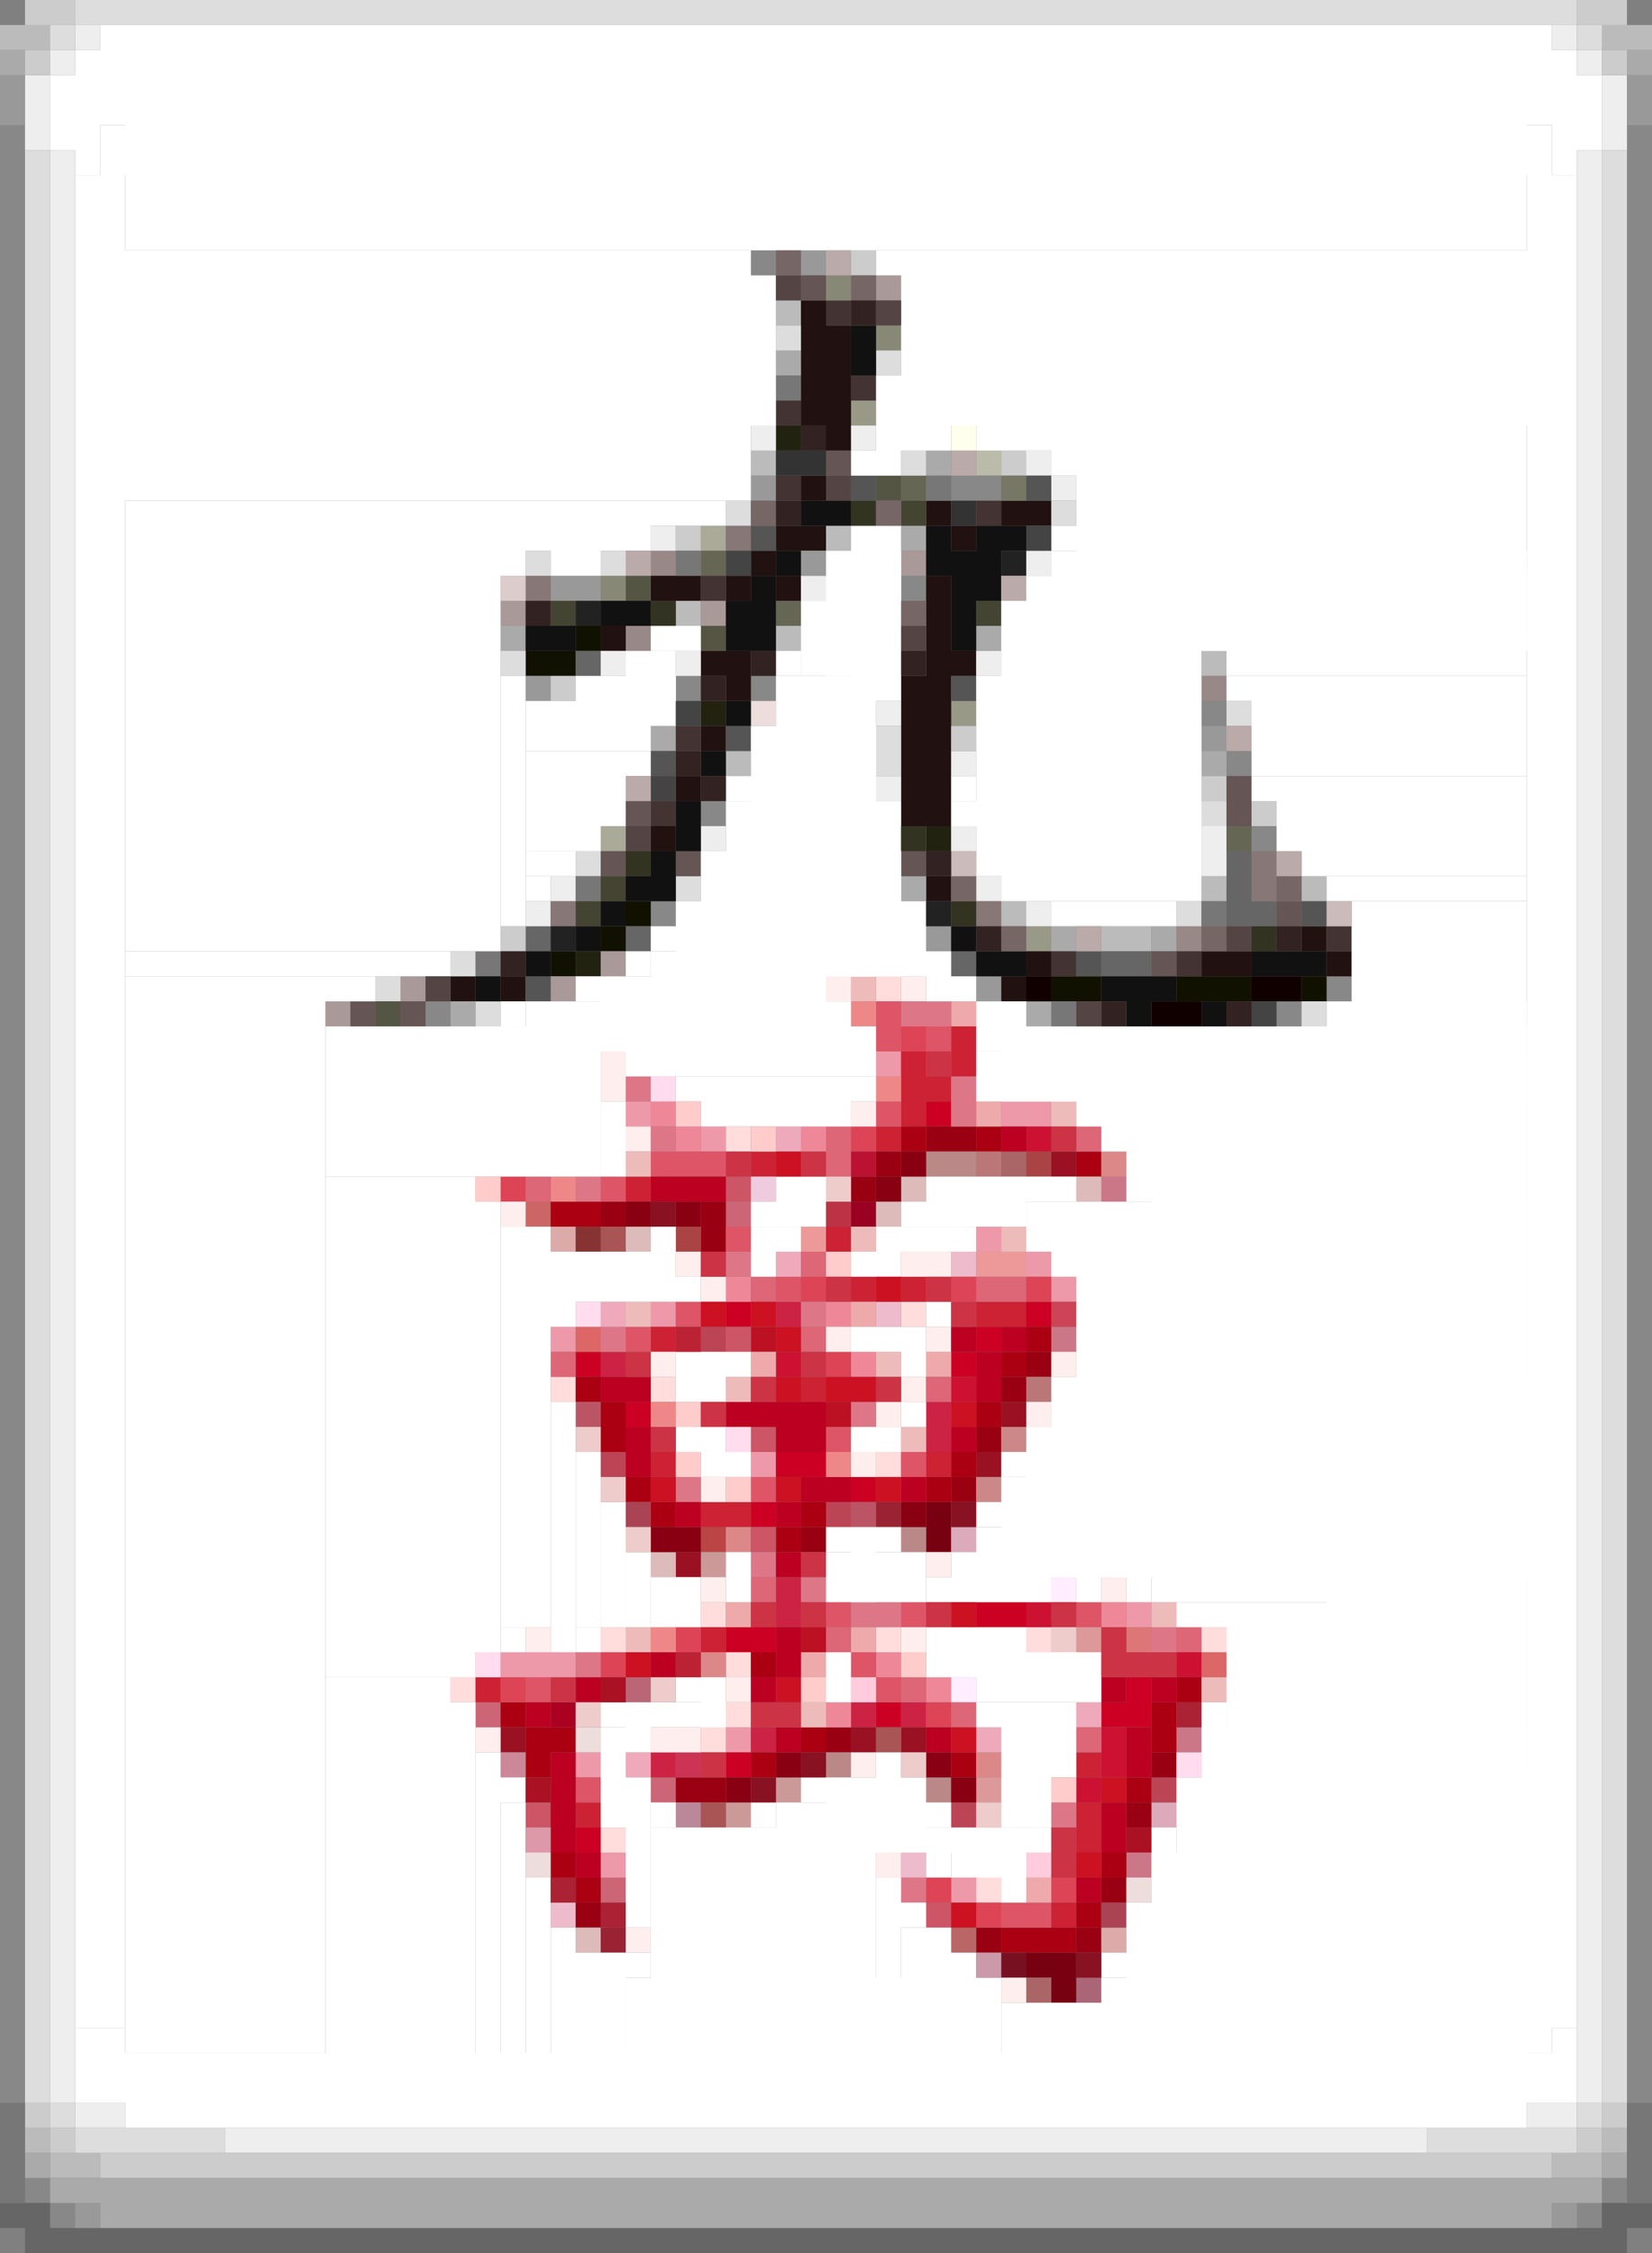 <svg xmlns="http://www.w3.org/2000/svg" width="66" height="90" baseProfile="tiny" version="1.2"><rect width="100%" height="100%" fill="#808080" stroke="none"/><path fill="#bbb" d="M0 1h1v1H0zm1 0h1v1H1zm63 0h1v1h-1zm1 0h1v1h-1zM31 12h1v1h-1zm-1 6h1v1h-1zm3 3h1v1h-1zm-6 3h1v1h-1zm4 1h1v1h-1zm17 1h1v1h-1zm-19 4h1v1h-1zm19 5h1v1h-1zm4 0h1v1h-1zm-12 1h1v1h-1zm4 1h1v1h-1zm1 0h1v1h-1zM1 85h1v1H1zm63 0h1v1h-1zM2 86h1v1H2zm1 0h1v1H3zm59 0h1v1h-1zm1 0h1v1h-1z"/><path fill="#c67" d="M29 48h1v1h-1zM19 68h1v1h-1zm7 3h1v1h-1zm-2 4h1v1h-1z"/><path fill="#701" d="M37 60h1v1h-1zm0 1h1v1h-1zm4 17h1v1h-1zm1 0h1v1h-1zm0 1h1v1h-1z"/><path fill="#b44" d="M28 61h1v1h-1z"/><path fill="#dab" d="M38 61h1v1h-1zm8 11h1v1h-1z"/><path fill="#998" d="M34 16h1v1h-1zm4 12h1v1h-1zm3 9h1v1h-1z"/><path fill="#aa9" d="M28 21h1v1h-1zm-4 12h1v1h-1z"/><path fill="#e9a" d="M35 42h1v1h-1zm-10 2h1v1h-1zm15 0h1v1h-1zm1 0h1v1h-1zm-13 1h1v1h-1zm11 4h1v1h-1zm2 1h1v1h-1zm1 1h1v1h-1zm-16 1h1v1h-1zm-4 1h1v1h-1zm8 5h1v1h-1zm15 6h1v1h-1zm-25 2h2v1h-2zm2 0h1v1h-1zm7 3h1v1h-1zm-6 1h1v1h-1zm1 4h1v1h-1zm14 1h1v1h-1z"/><path fill="#c66" d="M21 48h1v1h-1z"/><path fill="#b12" d="M30 53h1v1h-1zm3 3h1v1h-1zm-1 9h1v1h-1z"/><path fill="#fdd" d="M35 39h1v1h-1zm-6 6h1v1h-1zm7 7h1v1h-1zm-14 3h1v1h-1zm4 0h1v1h-1zm9 3h1v1h-1zm-7 6h1v1h-1zm-4 1h1v1h-1zm11 0h1v1h-1zm6 0h1v1h-1zm7 0h1v1h-1zm-19 1h1v1h-1zm-11 1h1v1h-1zm11 1h1v1h-1zm-1 1h1v1h-1zm-4 4h1v1h-1zm15 2h1v1h-1z"/><path fill="#c23" d="M38 41h1v1h-1zm-2 1h1v1h-1zm2 0h1v1h-1zm-2 1h1v1h-1zm1 0h1v1h-1zm-1 1h1v1h-1zm-1 1h1v1h-1zm-5 1h1v1h-1zm-5 1h1v1h-1zm8 2h1v1h-1zm1 2h1v1h-1zm2 0h1v1h-1zm3 1h1v1h-1zm1 0h1v1h-1zm-14 1h1v1h-1zm6 2h1v1h-1zm-6 3h1v1h-1zm11 0h1v1h-1zm-9 2h2v1h-2zm0 5h1v1h-1zm-9 2h1v1h-1zm24 3h1v1h-1zm-20 2h1v1h-1zm20 0h1v1h-1zm0 1h1v1h-1zm-1 3h1v1h-1z"/><path fill="#bba" d="M39 18h1v1h-1z"/><path fill="#988" d="M26 22h1v1h-1zm-1 3h1v1h-1zm23 2h1v1h-1zm-1 10h1v1h-1z"/><path fill="#888" d="M0 5h1v1H0zm65 0h1v1h-1zM0 6h1v1H0zm65 0h1v1h-1zM0 7h1v1H0zm65 0h1v1h-1zM0 8h1v73H0zm65 0h1v73h-1zm-35 2h1v1h-1zm8 9h1v1h-1zm1 0h1v1h-1zm-3 4h1v1h-1zm-9 4h1v1h-1zm3 0h1v1h-1zm18 1h1v1h-1zm1 2h1v1h-1zm-21 2h1v1h-1zm22 1h1v1h-1zm-24 3h1v1h-1zm27 3h1v1h-1zm-36 1h1v1h-1zm34 0h1v1h-1zM0 81h1v2H0zm65 0h1v2h-1zM0 83h1v1H0zm65 0h1v1h-1zM1 87h1v1H1zm63 0h1v1h-1zM2 88h1v1H2zm61 0h1v1h-1z"/><path fill="#221" d="M31 17h1v1h-1zm-3 11h1v1h-1zm9 5h1v1h-1zm-14 5h1v1h-1z"/><path fill="#c02" d="M37 44h1v1h-1zm-8 8h1v1h-1zm12 0h1v1h-1zm-2 1h1v1h-1zm-16 1h1v1h-1zm15 0h1v1h-1zm-13 2h1v1h-1zm6 2h1v1h-1zm1 0h1v1h-1zm2 1h1v1h-1zm-4 1h1v1h-1zm9 4h1v1h-1zm1 0h1v1h-1zm-11 1h1v1h-1zm1 0h1v1h-1zm15 2h1v1h-1zm-10 1h1v1h-1zm9 0h1v1h-1zm1 0h1v1h-1zm-16 2h1v1h-1zm-6 3h1v1h-1z"/><path fill="#902" d="M34 48h1v1h-1z"/><path fill="#c24" d="M31 52h1v1h-1zm-7 2h1v1h-1zm13 2h1v1h-1zm0 1h1v1h-1zm-6 6h1v1h-1zm0 1h1v1h-1zm3 4h1v1h-1zm2 0h1v1h-1zm-6 1h1v1h-1zm-4 1h1v1h-1z"/><path fill="#211" d="M32 12h1v1h-1zm0 1h1v1h-1zm1 0h1v1h-1zm-1 1h1v1h-1zm1 0h1v3h-1zm-1 1h1v1h-1zm0 1h1v1h-1zm1 1h1v1h-1zm-1 2h1v1h-1zm5 1h1v1h-1zm3 0h1v1h-1zm1 0h1v1h-1zm-10 1h1v1h-1zm1 0h1v1h-1zm6 0h1v1h-1zm-8 1h1v1h-1zm-4 1h1v1h-1zm1 0h1v1h-1zm2 0h1v1h-1zm2 0h1v1h-1zm6 0h1v1h-1zm0 1h1v1h-1zm-13 1h1v1h-1zm13 0h1v2h-1zm-9 1h1v1h-1zm1 0h1v2h-1zm9 0h1v1h-1zm-2 1h1v6h-1zm1 0h1v4h-1zm-9 2h1v1h-1zm-1 2h1v1h-1zm10 0h1v1h-1zm0 1h1v1h-1zm-11 1h1v1h-1zm11 2h1v1h-1zm15 2h1v1h-1zm-11 1h1v1h-1zm7 0h1v1h-1zm1 0h1v1h-1zm4 0h1v1h-1zm-35 1h1v1h-1zm2 0h1v1h-1zm20 0h1v1h-1z"/><path fill="#110" d="M23 25h1v1h-1zm-2 1h1v1h-1zm1 0h1v1h-1zm3 10h1v1h-1zm-1 1h1v1h-1zm-2 1h1v1h-1zm20 1h1v1h-1zm1 0h1v1h-1zm4 0h1v1h-1zm1 0h1v1h-1zm1 0h1v1h-1zm3 0h1v1h-1z"/><path fill="#ebc" d="M38 50h1v1h-1zm-3 2h1v1h-1zm1 22h1v1h-1zm-14 2h1v1h-1z"/><path fill="#b45" d="M28 53h1v1h-1zm-4 5h1v1h-1zm9 2h1v1h-1zm13 11h1v1h-1zm-8 1h1v1h-1z"/><path fill="#666" d="M23 26h1v1h-1zm26 8h1v1h-1zm0 1h1v1h-1zm0 1h2v1h-2zm-28 1h1v1h-1zm4 0h1v1h-1zm13 1h1v1h-1zm6 0h1v1h-1zm1 0h1v1h-1zM0 88h1v1H0zm1 0h1v1H1zm63 0h1v1h-1zm1 0h1v1h-1zM1 89h1v1H1zm1 0h1v1H2zm1 0h1v1H3zm1 0h58v1H4zm58 0h1v1h-1zm1 0h1v1h-1zm1 0h1v1h-1z"/><path fill="#e99" d="M32 49h1v1h-1zm7 1h1v1h-1zm1 0h1v1h-1z"/><path fill="#a02" d="M22 68h1v1h-1z"/><path fill="#901" d="M37 45h1v1h-1zm1 0h1v1h-1zm-3 1h1v1h-1zm-1 1h1v1h-1zm-10 1h1v1h-1zm4 0h1v1h-1zm0 1h1v1h-1zm13 5h1v1h-1zm-1 1h1v1h-1zm-1 2h1v1h-1zm-1 2h1v1h-1zm-6 2h1v1h-1zm1 8h1v1h-1zm13 1h1v1h-1zm-19 1h1v1h-1zm1 0h1v1h-1zm17 1h1v1h-1zm-1 3h1v1h-1zm-21 1h1v1h-1zm16 1h1v1h-1zm4 0h1v1h-1z"/><path fill="#b88" d="M37 46h1v1h-1zm1 0h1v1h-1zm-2 15h1v1h-1zm-3 9h1v1h-1zm4 1h1v1h-1z"/><path fill="#b89" d="M27 72h1v1h-1z"/><path fill="#e89" d="M26 44h1v1h-1zm1 1h1v1h-1zm5 0h1v1h-1zm-3 6h1v1h-1zm4 1h1v1h-1zm1 2h1v1h-1zm10 10h1v1h-1zm-9 2h1v1h-1zm2 1h1v1h-1zm-4 1h1v1h-1z"/><path fill="#c78" d="M44 47h1v1h-1zm-2 6h1v1h-1zm5 16h1v1h-1zm-2 5h1v1h-1z"/><path fill="#daa" d="M22 49h1v1h-1zm22 28h1v1h-1z"/><path fill="#c99" d="M28 62h1v1h-1zm3 9h1v1h-1zm-2 1h1v1h-1z"/><path fill="#a01" d="M36 45h1v1h-1zm3 0h1v1h-1zm4 1h1v1h-1zm-21 2h1v1h-1zm1 0h1v1h-1zm18 5h1v1h-1zm-1 1h1v1h-1zm-17 1h1v1h-1zm1 1h1v1h-1zm15 0h1v1h-1zm-15 1h1v1h-1zm14 1h1v1h-1zm-13 1h1v1h-1zm12 0h1v1h-1zm-11 1h1v1h-1zm6 0h1v1h-1zm-1 1h1v1h-1zm-1 5h1v1h-1zm17 1h1v1h-1zm-27 1h1v1h-1zm26 0h1v1h-1zm-25 1h1v1h-1zm1 0h1v1h-1zm10 0h1v1h-1zm14 0h1v1h-1zm-25 1h1v1h-1zm9 0h1v1h-1zm8 0h1v1h-1zm7 1h1v1h-1zm-23 3h1v1h-1zm22 0h1v1h-1zm-21 1h1v1h-1zm20 1h1v1h-1zm-3 1h1v1h-1zm1 0h1v1h-1zm1 0h1v1h-1z"/><path fill="#912" d="M42 46h1v1h-1zm-2 10h1v1h-1zm-1 2h1v1h-1zm-12 4h1v1h-1zm-7 7h1v1h-1zm14 0h1v1h-1zm2 0h1v1h-1z"/><path fill="#d45" d="M36 41h1v1h-1zm-2 4h1v1h-1zm-14 2h1v1h-1zm12 4h1v1h-1zm6 0h1v1h-1zm3 0h1v1h-1zm-8 3h1v1h-1zm-6 11h1v1h-1zm-3 1h1v1h-1zm-4 1h1v1h-1zm17 1h1v1h-1zm0 7h1v1h-1zm5 0h1v1h-1zm-3 1h1v1h-1z"/><path fill="#d88" d="M44 46h1v1h-1zM29 61h1v1h-1zm-1 5h1v1h-1zm11 4h1v1h-1z"/><path fill="#dbb" d="M36 47h1v1h-1zm7 0h1v1h-1zm-8 1h1v1h-1zm-10 1h1v1h-1zm1 13h1v1h-1zm-3 15h1v1h-1z"/><path fill="#eee" d="M3 1h1v1H3zm59 0h1v1h-1zM2 2h1v1H2zm61 0h1v1h-1zM1 3h1v1H1zm63 0h1v1h-1zM1 4h1v1H1zm63 0h1v1h-1zM1 5h1v1H1zm63 0h1v1h-1zM2 6h1v1H2zm61 0h1v1h-1zM2 7h1v1H2zm61 0h1v1h-1zM2 8h1v74H2zm61 0h1v74h-1zm-33 9h1v1h-1zm4 0h1v1h-1zm7 1h1v1h-1zm1 1h1v1h-1zm-16 2h1v1h-1zm15 1h1v1h-1zm-9 1h1v1h-1zm-8 3h1v1h-1zm3 0h1v1h-1zm12 0h1v1h-1zm-4 2h1v1h-1zm3 2h1v1h-1zm-3 1h1v1h-1zm-7 2h1v1h-1zm10 0h1v1h-1zm10 0h1v1h-1zm0 1h1v1h-1zm-26 1h1v1h-1zm17 0h1v1h-1zm-18 1h1v1h-1zm20 0h1v1h-1zM2 82h1v1H2zm61 0h1v1h-1zM2 83h1v1H2zm61 0h1v1h-1zM3 84h1v1H3zm1 0h1v1H4zm57 0h1v1h-1zm1 0h1v1h-1zM9 85h48v1H9z"/><path fill="#999" d="M0 3h1v1H0zm65 0h1v1h-1zM0 4h1v1H0zm65 0h1v1h-1zm-33 6h1v1h-1zm-2 9h1v1h-1zm2 3h1v1h-1zm-10 1h1v1h-1zm1 0h1v1h-1zm-2 4h1v1h-1zm27 2h1v1h-1zm-11 8h1v1h-1zm2 2h1v1h-1zM3 88h1v1H3zm59 0h1v1h-1z"/><path fill="#665" d="M36 19h1v1h-1zm-8 3h1v1h-1zm3 2h1v1h-1zm18 9h1v1h-1z"/><path fill="#a44" d="M41 46h1v1h-1zm-14 3h1v1h-1z"/><path fill="#c56" d="M29 47h1v1h-1zm0 6h1v1h-1zm1 4h1v1h-1zm0 4h1v1h-1zm-9 11h1v1h-1zm16 4h1v1h-1z"/><path fill="#a55" d="M24 49h1v1h-1zm11 20h1v1h-1zm-7 3h1v1h-1z"/><path fill="#aaa" d="M0 2h1v1H0zm65 0h1v1h-1zM31 14h1v1h-1zm6 4h1v1h-1zm-1 3h1v1h-1zm-16 4h1v1h-1zm19 0h1v1h-1zm-13 4h1v1h-1zm22 1h1v1h-1zm-12 5h1v1h-1zm6 2h1v1h-1zm4 0h1v1h-1zm-28 3h1v1h-1zm23 0h1v1h-1zM1 86h1v1H1zm63 0h1v1h-1zM2 87h1v1H2zm1 0h1v1H3zm1 0h1v1H4zm1 0h56v1H5zm56 0h1v1h-1zm1 0h1v1h-1zm1 0h1v1h-1zM4 88h1v1H4zm1 0h56v1H5zm56 0h1v1h-1z"/><path fill="#333" d="M31 18h1v1h-1zm1 0h1v1h-1zm6 2h1v1h-1z"/><path fill="#ccc" d="M1 0h1v1H1zm1 0h1v1H2zm61 0h1v1h-1zm1 0h1v1h-1zM1 2h1v1H1zm63 0h1v1h-1zm-30 8h1v1h-1zm6 8h1v1h-1zm-13 3h1v1h-1zm-5 6h1v1h-1zm16 2h1v1h-1zm10 2h1v1h-1zm2 1h1v1h-1zm-30 5h1v1h-1zM1 84h1v1H1zm63 0h1v1h-1zM2 85h1v1H2zm61 0h1v1h-1zM4 86h1v1H4zm1 0h1v1H5zm1 0h1v1H6zm1 0h52v1H7zm52 0h1v1h-1zm1 0h1v1h-1zm1 0h1v1h-1z"/><path fill="#fef" d="M42 63h1v1h-1zm-4 4h1v1h-1z"/><path fill="#877" d="M29 21h1v1h-1zm-8 2h1v1h-1zm29 11h1v1h-1zm0 1h1v1h-1zm-28 1h1v1h-1zm17 0h1v1h-1z"/><path fill="#c89" d="M20 70h1v1h-1z"/><path fill="#a99" d="M35 11h1v1h-1zm1 11h1v1h-1zm-16 2h1v1h-1zm8 0h1v1h-1zm-4 14h1v1h-1zm-8 1h1v1h-1zm6 0h1v1h-1zm-9 1h1v1h-1z"/><path fill="#433" d="M33 12h1v1h-1zm1 3h1v1h-1zm-3 1h1v1h-1zm0 3h1v1h-1zm8 1h1v1h-1zm-11 3h1v1h-1zm-1 6h1v1h-1zm-1 3h1v1h-1zm27 5h1v1h-1zm-11 1h1v1h-1zm5 0h1v1h-1z"/><path fill="#d77" d="M45 65h1v1h-1z"/><path fill="#712" d="M40 78h1v1h-1z"/><path fill="#d56" d="M35 40h1v1h-1zm0 1h1v1h-1zm2 0h1v1h-1zm-2 3h1v1h-1zm-9 2h1v1h-1zm1 0h1v1h-1zm1 0h1v1h-1zm-4 1h1v1h-1zm5 2h1v1h-1zm2 2h1v1h-1zm-4 1h1v1h-1zm-2 1h1v1h-1zm8 4h1v1h-1zm3 1h1v1h-1zm-6 1h1v1h-1zm3 5h1v1h-1zm3 0h1v1h-1zm7 0h1v1h-1zm-9 2h1v1h-1zm-13 1h1v1h-1zm14 0h1v1h-1zm-12 4h1v1h-1zm17 5h1v1h-1zm1 0h1v1h-1z"/><path fill="#b77" d="M39 46h1v1h-1zm2 9h1v1h-1z"/><path fill="#d99" d="M43 65h1v1h-1zm-4 6h1v1h-1z"/><path fill="#b67" d="M25 67h1v1h-1z"/><path fill="#887" d="M33 11h1v1h-1zm2 2h1v1h-1zM24 23h1v1h-1z"/><path fill="#d66" d="M23 53h1v1h-1zm25 13h1v1h-1z"/><path fill="#c13" d="M41 45h1v1h-1zm-10 9h1v1h-1zm7 1h1v1h-1zm3 9h1v1h-1zm6 2h1v1h-1zm-3 3h1v1h-1zm0 1h1v1h-1zm-1 1h1v1h-1z"/><path fill="#b56" d="M23 56h1v1h-1zm11 4h1v1h-1z"/><path fill="#923" d="M35 60h1v1h-1zM24 77h1v1h-1z"/><path fill="#edd" d="M30 28h1v1h-1zm-7 41h1v1h-1zm-2 5h1v1h-1zm24 1h1v1h-1z"/><path fill="#eaa" d="M38 40h1v1h-1zm1 4h1v1h-1zm-5 8h1v1h-1zm-4 2h1v1h-1zm7 0h1v1h-1zm-8 10h1v1h-1zm5 1h1v1h-1zm-2 1h1v1h-1zm9 9h1v1h-1z"/><path fill="#ddd" d="M3 0h1v1H3zm1 0h1v1H4zm1 0h56v1H5zm56 0h1v1h-1zm1 0h1v1h-1zM2 1h1v1H2zm61 0h1v1h-1zM1 6h1v1H1zm63 0h1v1h-1zM1 7h1v1H1zm63 0h1v1h-1zM1 8h1v1H1zm63 0h1v1h-1zM1 9h1v73H1zm63 0h1v73h-1zm-33 4h1v1h-1zm4 1h1v1h-1zm1 4h1v1h-1zm-7 2h1v1h-1zm13 0h1v1h-1zm-21 2h1v1h-1zm3 0h1v1h-1zm-4 4h1v1h-1zm29 2h1v1h-1zm-14 1h1v1h-1zm0 1h1v1h-1zm13 2h1v1h-1zm-25 2h1v1h-1zm4 1h1v1h-1zm20 1h1v1h-1zm-29 2h1v1h-1zm-3 1h1v1h-1zm4 1h1v1h-1zm33 0h1v1h-1zM1 82h1v1H1zm63 0h1v1h-1zM1 83h1v1H1zm63 0h1v1h-1zM2 84h1v1H2zm61 0h1v1h-1zM3 85h1v1H3zm1 0h1v1H4zm1 0h1v1H5zm1 0h1v1H6zm1 0h2v1H7zm50 0h2v1h-2zm2 0h1v1h-1zm1 0h1v1h-1zm1 0h1v1h-1zm1 0h1v1h-1z"/><path fill="#c88" d="M40 57h1v1h-1zm-1 2h1v1h-1z"/><path fill="#dcc" d="M20 23h1v1h-1z"/><path fill="#a66" d="M40 46h1v1h-1zm1 33h1v1h-1z"/><path fill="#fcd" d="M34 67h1v1h-1zm7 7h1v1h-1z"/><path fill="#c35" d="M27 70h1v1h-1z"/><path fill="#555" d="M34 19h1v1h-1zm7 0h1v1h-1zm-11 2h1v1h-1zm8 6h1v1h-1zm-9 2h1v1h-1zm-3 1h1v1h-1zm26 6h1v1h-1zm-9 2h1v1h-1zm-22 1h1v1h-1z"/><path fill="#554" d="M35 19h1v1h-1zm-10 4h1v1h-1zm3 2h1v1h-1zM15 40h1v1h-1z"/><path fill="#801" d="M36 46h1v1h-1zm-1 1h1v1h-1zm-10 1h1v1h-1zm2 0h1v1h-1zm9 12h1v1h-1zm-10 1h1v1h-1zm1 0h1v1h-1zm4 9h1v1h-1zm6 0h1v1h-1zm-8 1h1v1h-1zm9 0h1v1h-1z"/><path fill="#fee" d="M33 39h1v1h-1zm3 0h1v1h-1zm-12 3h1v1h-1zm0 1h1v1h-1zm10 1h1v1h-1zm-9 1h1v1h-1zm-5 3h1v1h-1zm7 2h1v1h-1zm9 0h1v1h-1zm1 0h1v1h-1zm-9 1h1v1h-1zm5 2h1v1h-1zm4 0h1v1h-1zm-11 1h1v1h-1zm16 0h1v1h-1zm-6 1h1v1h-1zm-1 1h1v1h-1zm6 0h1v1h-1zm-7 2h1v1h-1zm-6 1h1v1h-1zm9 3h1v1h-1zm-9 1h1v1h-1zm16 0h1v1h-1zm-23 2h1v1h-1zm15 0h1v1h-1zm-7 2h1v1h-1zm-10 2h1v1h-1zm7 0h1v1h-1zm1 0h1v1h-1zm7 1h1v1h-1zm1 4h1v1h-1zm-10 3h1v1h-1zm15 2h1v1h-1z"/><path fill="#d78" d="M36 40h1v1h-1zm1 0h1v1h-1zm-12 3h1v1h-1zm13 0h1v1h-1zm0 1h1v1h-1zm-12 1h1v1h-1zm-3 2h1v1h-1zm6 3h1v1h-1zm3 2h1v1h-1zm-8 1h1v1h-1zm10 3h1v1h-1zm-7 3h1v1h-1zm3 3h1v1h-1zm2 1h1v1h-1zm2 1h1v1h-1zm1 0h1v1h-1zm11 1h1v1h-1zm-23 1h1v1h-1zm19 6h1v1h-1zm-6 3h1v1h-1z"/><path fill="#100" d="M41 39h1v1h-1zm9 0h2v1h-2zm-4 1h2v1h-2z"/><path fill="#833" d="M23 49h1v1h-1z"/><path fill="#655" d="M32 11h1v1h-1zm1 7h1v1h-1zm16 13h1v1h-1zm-24 1h1v1h-1zm24 0h1v1h-1zm-25 2h1v1h-1zm3 0h1v1h-1zm9 0h1v1h-1zm15 2h1v1h-1zm-5 2h1v1h-1zm-32 2h1v1h-1zm2 0h1v1h-1z"/><path fill="#777" d="M31 15h1v1h-1zm6 4h1v1h-1zm-10 3h1v1h-1zm-4 13h1v1h-1zm25 1h1v1h-1zm-29 2h1v1h-1zm23 2h1v1h-1zM0 84h1v1H0zm65 0h1v1h-1zM0 85h1v1H0zm65 0h1v1h-1zM0 86h1v1H0zm65 0h1v1h-1zM0 87h1v1H0zm65 0h1v1h-1z"/><path fill="#a45" d="M25 60h1v1h-1zm19 16h1v1h-1z"/><path fill="#a67" d="M43 79h1v1h-1z"/><path fill="#eab" d="M31 45h1v1h-1zm0 5h1v1h-1zm-7 2h1v1h-1zm19 16h1v1h-1zm-4 1h1v1h-1zm-14 1h1v1h-1z"/><path fill="#b02" d="M40 45h1v1h-1zm-14 2h1v1h-1zm1 0h1v1h-1zm1 0h1v1h-1zm10 6h1v1h-1zm2 0h1v1h-1zm-1 1h1v1h-1zm-15 1h1v1h-1zm1 0h1v1h-1zm14 0h1v1h-1zm-10 1h1v1h-1zm1 0h1v1h-1zm1 0h1v1h-1zm1 0h1v1h-1zm-7 1h1v1h-1zm6 0h1v1h-1zm1 0h1v1h-1zm6 0h1v1h-1zm-13 1h1v1h-1zm7 1h1v1h-1zm1 0h1v1h-1zm3 0h1v1h-1zm-9 1h1v1h-1zm4 0h1v1h-1zm0 2h1v1h-1zm0 3h1v1h-1zm-5 1h1v1h-1zm5 0h1v1h-1zm-8 1h1v1h-1zm7 0h1v1h-1zm14 0h1v1h-1zm2 0h1v1h-1zm-25 1h1v1h-1zm10 1h1v1h-1zm6 0h1v1h-1zm8 0h1v1h-1zm-23 1h1v1h-1zm23 0h1v1h-1zm-23 1h1v1h-1zm0 1h1v1h-1zm22 0h1v1h-1zm-22 1h1v1h-1zm22 0h1v1h-1zm-21 1h1v1h-1zm20 1h1v1h-1z"/><path fill="#443" d="M36 20h1v1h-1zm-14 4h1v1h-1zm17 0h1v1h-1zM24 35h1v1h-1zm-1 1h1v1h-1z"/><path fill="#b66" d="M38 77h1v1h-1z"/><path fill="#fde" d="M26 43h1v1h-1zm-3 9h1v1h-1zm6 5h1v1h-1zm-10 9h1v1h-1zm28 4h1v1h-1z"/><path fill="#c45" d="M42 52h1v1h-1z"/><path fill="#ebb" d="M34 39h1v1h-1zm8 5h1v1h-1zm-17 2h1v1h-1zm9 3h1v1h-1zm6 0h1v1h-1zm-15 3h1v1h-1zm10 2h1v1h-1zm-6 1h1v1h-1zm7 2h1v1h-1zm10 7h1v1h-1zm-21 1h1v1h-1zm23 2h1v1h-1zm-16 1h1v1h-1z"/><path fill="#e88" d="M34 40h1v1h-1zm1 3h1v1h-1zm-13 4h1v1h-1zm4 9h1v1h-1zm7 2h1v1h-1zm-7 7h1v1h-1z"/><path fill="#d67" d="M33 45h1v1h-1zm10 0h1v1h-1zm-10 1h1v1h-1zm-12 1h1v1h-1zm11 3h1v1h-1zm-2 1h1v1h-1zm9 0h1v1h-1zm1 0h1v1h-1zm-8 2h1v1h-1zm-10 1h1v1h-1zm15 1h1v1h-1zm-7 8h1v1h-1zm3 2h1v1h-1zm14 0h1v1h-1zm-11 2h1v1h-1zm2 1h1v1h-1zm5 1h1v1h-1z"/><path fill="#b13" d="M34 46h1v1h-1z"/><path fill="#b34" d="M33 48h1v1h-1z"/><g fill="#fff"><path d="M4 1h1v1H4zm1 0h1v1H5zm1 0h54v1H6zm54 0h1v1h-1zm1 0h1v1h-1zM3 2h1v1H3zm1 0h1v1H4zm1 0h56v1H5zm56 0h1v1h-1zm1 0h1v1h-1zM2 3h1v1H2zm1 0h1v1H3zm1 0h2v1H4zm2 0h54v1H6zm54 0h2v1h-2zm2 0h1v1h-1zm1 0h1v1h-1zM2 4h1v2H2zm1 0h1v3H3zm1 0h1v1H4zm1 0h56v6H5zm56 0h1v1h-1zm1 0h1v3h-1zm1 0h1v2h-1z"/><path d="M4 5h58v2H4zM3 7h1v1H3zm1 0h1v1H4zm57 0h1v1h-1zm1 0h1v1h-1zM3 8h1v73H3zm1 0h1v73H4zm57 0h1v74h-1zm1 0h1v73h-1zM5 10h25v10H5zm30 0h1v1h-1zm1 0h25v7H36zm-6 1h1v1h-1zm0 1h1v5h-1z"/><path d="M35 15h26v2H35zm0 2h2v1h-2zm2 0h1v1h-1zm2 0h1v1h-1zm1 0h21v1H40zm-6 1h1v1h-1zm1 0h1v1h-1zm7 0h19v1H42zm1 1h18v7H43zM5 20h24v1H5zm0 1h21v1H5zm29 0h2v6h-2zm8 0h1v1h-1zM5 22h15v16H5zm15 0h1v1h-1zm2 0h1v1h-1zm1 0h1v1h-1z"/><path d="M33 22h3v5h-3zm9 0h19v4H42z"/><path d="M41 23h20v3H41zm-9 1h4v3h-4zm8 0h1v1h-1zm-14 1h1v1h-1zm1 0h1v1h-1z"/><path d="M40 25h21v1H40zm-15 1h2v2h-2zm6 0h1v1h-1zm9 0h8v10h-8zm9 0h12v1H49zm-29 1h1v10h-1z"/><path d="M23 27h4v1h-4zm8 0h4v12h-4zm4 0h1v1h-1zm4 0h9v8h-9zm10 0h1v1h-1zm1 0h11v4H50zm-29 1h5v2h-5zm5 0h1v1h-1z"/><path d="M30 29h5v10h-5zm-9 1h4v2h-4zm4 0h1v1h-1zm4 1h1v1h-1zm9 0h1v1h-1zm12 0h1v1h-1zm1 0h10v2H51zm-30 1h3v2h-3zm3 0h1v1h-1z"/><path d="M29 32h6v7h-6zm6 0h1v1h-1zm3 0h10v1H38zm-3 1h1v6h-1zm16 0h1v1h-1zm1 0h9v2h-9zm-31 1h2v1h-2z"/><path d="M28 34h8v5h-8zm-7 1h1v1h-1zm32 0h8v1h-8z"/><path d="M27 36h9v3h-9zm9 0h1v1h-1zm6 0h1v1h-1zm1 0h4v1h-4zm11 0h7v46h-7zm-28 1h1v1h-1zm10 0h1v2h-1zM5 38h12v1H5zm12 0h1v1h-1zm8 0h1v1h-1z"/><path d="M26 38h11v1H26zm11 0h1v1h-1zM5 39h9v1H5zm9 0h1v1h-1zm9 0h1v1h-1zm1 0h9v3h-9zm13 0h1v1h-1zm1 0h1v1h-1zM5 40h8v42H5zm15 0h1v1h-1z"/><path d="M21 40h13v2H21zm18 0h1v1h-1zm1 0h1v1h-1zm13 0h8v42h-8z"/><path d="M13 41h21v1H13zm21 0h1v1h-1zm5 0h1v1h-1zm1 0h21v3H40zm-27 1h11v5H13zm12 0h1v1h-1zm1 0h9v1h-9z"/><path d="M39 42h22v2H39zm-12 1h8v1h-8zm-3 1h1v2h-1zm4 0h1v1h-1zm1 0h5v1h-5zm14 0h1v1h-1zm1 0h17v1H44zm0 1h1v1h-1zm1 0h16v2H45zm-21 1h1v1h-1zm-11 1h6v20h-6zm18 0h1v1h-1zm1 0h1v1h-1zm5 0h5v1h-5zm5 0h1v1h-1zm3 0h1v1h-1zm1 0h15v17H46zm-27 1h1v18h-1zm11 0h2v1h-2zm2 0h1v1h-1zm4 0h3v1h-3zm3 0h1v1h-1zm1 0h1v1h-1z"/><path d="M41 48h20v1H41zm-21 1h2v16h-2zm6 0h1v1h-1zm4 0h1v1h-1zm1 0h1v1h-1zm4 0h3v1h-3zm3 0h1v1h-1zm3 0h1v1h-1zm1 0h19v1H42zm-20 1h5v2h-5zm8 0h1v1h-1zm4 0h1v1h-1zm1 0h1v1h-1zm7 0h1v1h-1zm1 0h18v13H43zm-16 1h1v1h-1zm-5 1h1v1h-1zm15 0h1v1h-1zm-3 1h3v1h-3zm-7 1h3v1h-3zm9 0h1v1h-1zm-9 1h1v1h-1zm1 0h1v1h-1z"/><path d="M42 55h19v8H42zm-20 1h1v10h-1zm14 0h1v1h-1zm-9 1h1v1h-1zm1 0h1v1h-1zm6 0h2v1h-2z"/><path d="M41 57h20v6H41zm-18 1h1v7h-1zm5 0h2v1h-2zm12 0h1v1h-1z"/><path d="M40 59h21v4H40zm-16 1h1v5h-1zm15 0h1v1h-1zm-6 1h1v1h-1zm1 0h1v3h-1zm1 0h1v1h-1z"/><path d="M39 61h22v2H39zm-14 1h1v3h-1zm4 0h1v2h-1zm4 0h4v2h-4z"/><path d="M38 62h23v1H38zm-12 1h1v2h-1zm1 0h1v1h-1zm10 0h2v1h-2zm2 0h1v1h-1zm1 0h1v1h-1zm1 0h1v1h-1zm2 0h1v1h-1zm2 0h1v1h-1zm-18 1h1v1h-1zm20 0h1v1h-1zm1 0h13v1H48zm-28 1h1v1h-1zm3 0h1v1h-1zm14 0h1v1h-1zm1 0h1v2h-1zm1 0h1v1h-1zm1 0h1v1h-1zm9 0h12v17H49zm-16 1h1v1h-1zm4 0h1v1h-1zm2 0h5v1h-5zm-26 1h5v17h-5zm14 0h1v1h-1zm1 0h1v2h-1zm5 0h1v1h-1zm6 0h4v1h-4zm4 0h1v1h-1zm-25 1h1v16h-1zm6 0h1v1h-1z"/><path d="M25 68h4v1h-4zm14 0h1v1h-1zm1 0h3v2h-3zm8 0h1v1h-1zm-24 1h1v4h-1zm1 0h1v1h-1zm23 0h13v13H48zm-29 1h1v14h-1zm16 0h1v4h-1zm5 0h2v3h-2zm2 0h1v1h-1zm-22 1h1v1h-1zm5 0h1v6h-1zm7 0h1v1h-1z"/><path d="M33 71h4v3h-4zm14 0h14v11H47zm-27 1h1v12h-1zm6 0h1v1h-1zm4 0h1v1h-1z"/><path d="M31 72h6v2h-6zm6 0h1v1h-1z"/><path d="M26 73h12v1H26zm12 0h1v1h-1zm1 0h2v2h-2zm2 0h1v1h-1zm5 0h1v1h-1zm-20 1h9v10h-9zm11 0h1v1h-1z"/><path d="M38 74h3v1h-3zm8 0h15v8H46zm-25 1h1v1h-1zm14 0h1v9h-1zm5 0h1v1h-1zm-19 1h1v8h-1zm15 0h1v1h-1z"/><path d="M45 76h16v6H45zm-23 1h1v7h-1zm14 0h1v7h-1zm1 0h1v1h-1zm-14 1h2v6h-2zm2 0h1v1h-1zm12 0h2v6h-2zm7 0h1v1h-1z"/><path d="M25 79h15v5H25zm19 0h17v3H44z"/><path d="M40 80h21v2H40zM3 81h1v1H3zm1 0h1v2H4zm58 0h1v1h-1zM3 82h1v1H3zm2 0h1v1H5zm1 0h54v1H6zm54 0h1v1h-1zm1 0h1v1h-1zm1 0h1v1h-1zM3 83h1v1H3zm1 0h1v1H4zm1 0h1v1H5zm1 0h1v1H6zm1 0h52v1H7zm52 0h1v1h-1zm1 0h1v1h-1zm1 0h1v1h-1zm1 0h1v1h-1zM5 84h1v1H5zm1 0h1v1H6zm1 0h1v1H7zm1 0h50v1H8zm50 0h1v1h-1zm1 0h1v1h-1zm1 0h1v1h-1z"/></g><path fill="#fcc" d="M27 44h1v1h-1zm3 1h1v1h-1zm-11 2h1v1h-1zm14 3h1v1h-1zm-6 6h1v1h-1zm0 2h1v1h-1zm2 1h1v1h-1zm7 7h1v1h-1zm-4 1h1v1h-1zm10 4h1v1h-1z"/><path fill="#ffe" d="M38 17h1v1h-1z"/><path fill="#332" d="M34 20h1v1h-1zm-8 4h1v1h-1zm10 9h1v1h-1zm-11 1h1v1h-1zm13 2h1v1h-1zm12 1h1v1h-1z"/><path fill="#222" d="M40 22h1v1h-1zm-17 2h1v1h-1zm14 12h1v1h-1zm-15 1h1v1h-1z"/><path fill="#a12" d="M24 67h1v1h-1zm-3 4h1v1h-1zm24 2h1v1h-1z"/><path fill="#544" d="M31 11h1v1h-1zm4 1h1v1h-1zm-2 7h1v1h-1zm3 6h1v1h-1zm-11 8h1v1h-1zm24 4h1v1h-1zm-32 2h1v1h-1zm26 1h1v1h-1z"/><path fill="#111" d="M34 13h1v1h-1zm0 1h1v1h-1zm-2 6h1v1h-1zm1 0h1v1h-1zm4 1h1v1h-1zm2 0h1v1h-1zm1 0h1v1h-1zm-9 1h1v1h-1zm6 0h2v1h-2zm2 0h1v1h-1zm-9 1h1v1h-1zm8 0h1v1h-1zm1 0h1v1h-1zm-15 1h1v1h-1zm1 0h1v1h-1zm4 0h1v1h-1zm1 0h1v2h-1zm8 0h1v1h-1zm-17 1h1v1h-1zm1 0h1v1h-1zm7 0h1v1h-1zm9 0h1v1h-1zm-9 3h1v1h-1zm-1 2h1v1h-1zm-1 2h1v1h-1zm0 1h1v1h-1zm-1 1h1v1h-1zm-1 1h1v1h-1zm1 0h1v1h-1zm-2 1h1v1h-1zm-1 1h1v1h-1zm15 0h1v1h-1zm-17 1h1v1h-1zm18 0h1v1h-1zm1 0h1v1h-1zm10 0h1v1h-1zm1 0h2v1h-2zm-32 1h1v1h-1zm25 0h1v1h-1zm1 0h1v1h-1zm1 0h1v1h-1zm-1 1h1v1h-1zm3 0h1v1h-1z"/><path fill="#812" d="M26 48h1v1h-1zm12 12h1v1h-1zm-6 10h1v1h-1zm-2 1h1v1h-1zm13 7h1v1h-1z"/><path fill="#a23" d="M47 68h1v1h-1zm-25 7h1v1h-1zm2 1h1v1h-1z"/><path fill="#766" d="M31 10h1v1h-1zm3 1h1v1h-1zm-4 9h1v1h-1zm5 0h1v1h-1zm1 4h1v1h-1zm2 11h1v1h-1zm13 0h1v1h-1zm-11 2h1v1h-1zm8 0h1v1h-1z"/><path fill="#cbb" d="M38 34h1v1h-1zm15 2h1v1h-1z"/><path fill="#444" d="M41 21h1v1h-1zm-12 1h1v1h-1zm-2 6h1v1h-1zm-1 3h1v1h-1zm24 9h1v1h-1z"/><path fill="#d9a" d="M21 73h1v1h-1z"/><path fill="#c34" d="M37 42h1v1h-1zm5 3h1v1h-1zm-13 1h1v1h-1zm3 0h1v1h-1zm-4 4h1v1h-1zm5 1h1v1h-1zm4 0h1v1h-1zm1 1h1v1h-1zm-13 2h1v1h-1zm7 0h1v1h-1zm-2 1h1v1h-1zm5 0h1v1h-1zm-7 1h1v1h-1zm-2 1h1v1h-1zm6 5h1v1h-1zm-2 2h1v1h-1zm2 0h1v1h-1zm5 0h1v1h-1zm5 0h1v1h-1zm2 1h1v1h-1zm0 1h1v1h-1zm1 0h1v1h-1zm1 0h1v1h-1zm-24 1h1v1h-1zm8 1h1v1h-1zm1 0h1v1h-1zm-3 2h1v1h-1zm14 3h1v1h-1zm0 1h1v1h-1z"/><path fill="#c12" d="M31 46h1v1h-1zm4 5h1v1h-1zm-7 1h1v1h-1zm2 0h1v1h-1zm1 1h1v1h-1zm0 2h1v1h-1zm2 0h2v1h-2zm5 1h1v1h-1zm-12 3h1v1h-1zm5 0h1v1h-1zm4 0h1v1h-1zm3 5h1v1h-1zm-13 2h1v1h-1zm6 1h1v1h-1zm7 2h1v1h-1zm6 2h1v1h-1zm-1 3h1v1h-1zm-5 2h1v1h-1z"/><path fill="#ecd" d="M30 47h1v1h-1z"/><path fill="#c9a" d="M39 78h1v1h-1z"/><path fill="#baa" d="M33 10h1v1h-1zm5 8h1v1h-1zm-13 4h1v1h-1zm15 1h1v1h-1zm9 6h1v1h-1zm-24 2h1v1h-1zm26 3h1v1h-1zm-8 3h1v1h-1z"/><path fill="#322" d="M34 12h1v1h-1zm-2 5h1v1h-1zm-1 3h1v1h-1zm-10 4h1v1h-1zm9 2h1v1h-1zm6 0h1v1h-1zm-8 1h1v1h-1zm-1 3h1v1h-1zm1 1h1v1h-1zm9 3h1v1h-1zm2 3h1v1h-1zm12 0h1v1h-1zm-31 1h1v1h-1zm24 2h1v1h-1zm5 0h1v1h-1z"/><path fill="#b23" d="M27 53h1v1h-1zm0 13h1v1h-1z"/><path fill="#776" d="M40 19h1v1h-1z"/><path fill="#ecc" d="M33 47h1v1h-1zM23 57h1v1h-1zm1 2h1v1h-1zm1 2h1v1h-1zm17 4h1v1h-1zm-16 2h1v1h-1zm-3 1h1v1h-1zm13 2h1v1h-1zm3 2h1v1h-1z"/></svg>